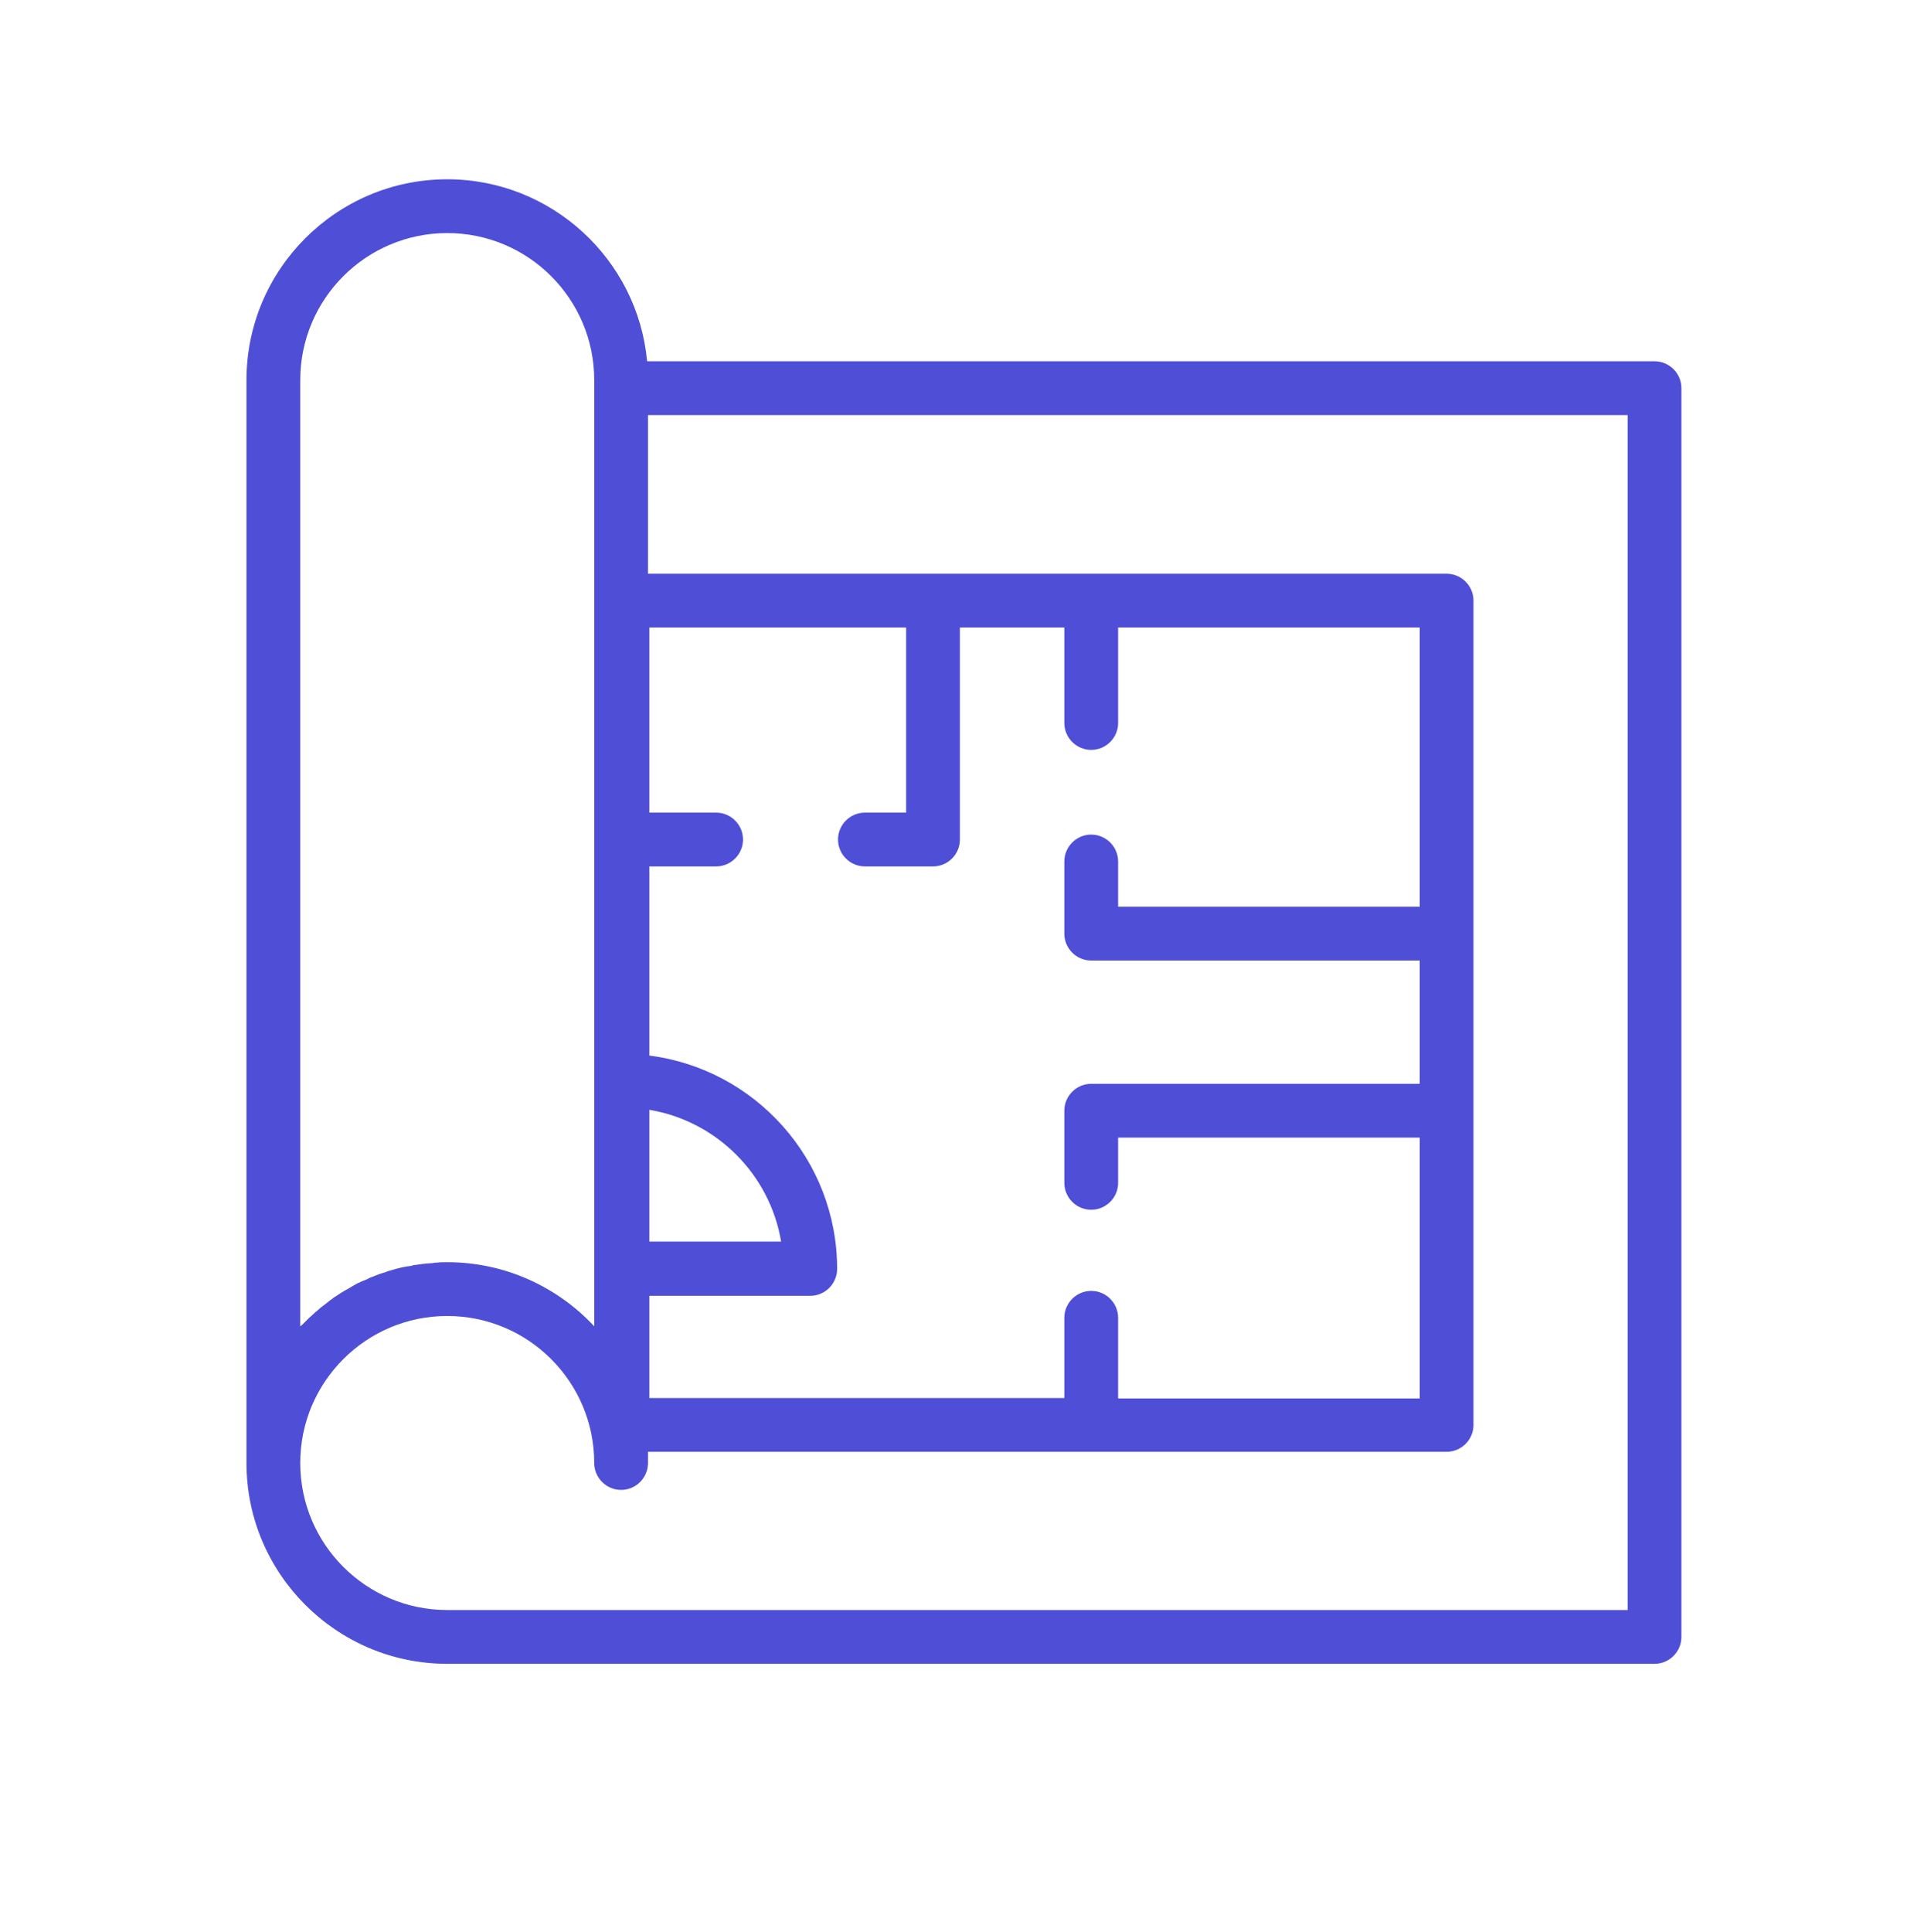 <svg width="430" height="431" viewBox="0 0 430 431" fill="none" xmlns="http://www.w3.org/2000/svg">
<path d="M369.2 80.6H144.4C142.3 57.9 123.1 40 99.8 40C75.1 40 55 60.1 55 84.8V326.4C55 351.1 75.1 371.2 99.8 371.2H369.2C372.5 371.2 375.2 368.5 375.2 365.2V86.6C375.2 83.3 372.5 80.6 369.2 80.6ZM193 193.3H208.2C211.5 193.3 214.2 190.6 214.2 187.3V140H237.5V161.3C237.5 164.6 240.2 167.3 243.5 167.3C246.8 167.3 249.5 164.6 249.5 161.3V140H316.8V202.3H249.5V192.2C249.5 188.9 246.8 186.2 243.5 186.2C240.2 186.2 237.5 188.9 237.5 192.2V208.3C237.5 211.6 240.2 214.3 243.5 214.3H316.8V241.8H243.5C240.2 241.8 237.5 244.5 237.5 247.8V263.9C237.5 267.2 240.2 269.9 243.5 269.9C246.8 269.9 249.5 267.2 249.5 263.9V253.8H316.8V312H249.5V294C249.5 290.7 246.8 288 243.5 288C240.2 288 237.5 290.7 237.5 294V311.9H144.9V289.1H180.8C184.1 289.1 186.8 286.4 186.8 283.1C186.8 258.7 168.5 238.5 144.9 235.5V193.3H159.8C163.1 193.3 165.8 190.6 165.8 187.3C165.8 184 163.1 181.3 159.8 181.3H144.9V140H202.2V181.3H193C189.7 181.3 187 184 187 187.3C187 190.6 189.7 193.3 193 193.3ZM144.9 247.6C159.9 250.1 171.8 262 174.3 277H144.9V247.6ZM67 295.9V84.8C67 66.7 81.7 52 99.8 52C117.9 52 132.6 66.7 132.6 84.8V86.6V92.6V295.9C124.4 287.1 112.7 281.6 99.8 281.6C99 281.6 98.2 281.6 97.4 281.7C97.1 281.7 96.9 281.7 96.6 281.8C96.1 281.8 95.6 281.9 95.1 281.9C94.8 281.9 94.5 282 94.2 282C93.7 282.1 93.3 282.1 92.8 282.2C92.5 282.2 92.1 282.3 91.8 282.4C91.4 282.5 90.9 282.5 90.5 282.6C90.2 282.7 89.8 282.7 89.5 282.8C89.1 282.9 88.7 283 88.3 283.1C88 283.2 87.6 283.3 87.3 283.4C86.9 283.5 86.5 283.6 86.1 283.8C85.8 283.9 85.4 284 85.1 284.1C84.7 284.2 84.3 284.4 84 284.5C83.7 284.6 83.3 284.8 83 284.9C82.6 285 82.3 285.2 81.9 285.4C81.6 285.5 81.3 285.7 80.9 285.8C80.5 286 80.2 286.1 79.8 286.3C79.5 286.5 79.2 286.6 78.9 286.8C78.6 287 78.2 287.2 77.9 287.4C77.6 287.6 77.3 287.7 77 287.9C76.7 288.1 76.3 288.3 76 288.5C75.7 288.7 75.4 288.9 75.1 289.1C74.8 289.3 74.4 289.5 74.1 289.8C73.8 290 73.5 290.2 73.3 290.4C73 290.6 72.7 290.9 72.4 291.1C72.1 291.3 71.9 291.5 71.6 291.7C71.3 292 71 292.2 70.7 292.5C70.4 292.7 70.2 292.9 69.9 293.2C69.6 293.5 69.3 293.7 69 294C68.8 294.2 68.5 294.5 68.3 294.7C68 295 67.7 295.3 67.4 295.6C67.3 295.6 67.2 295.8 67 295.9ZM363.2 359.2H99.8C81.7 359.2 67 344.5 67 326.4C67 308.3 81.7 293.6 99.8 293.6C117.9 293.6 132.6 308.3 132.6 326.4C132.6 329.7 135.3 332.4 138.6 332.4C141.9 332.4 144.6 329.7 144.6 326.4V323.9H322.8C326.1 323.9 328.8 321.2 328.8 317.9V134C328.8 130.7 326.1 128 322.8 128H144.6V92.6H363.2V359.2Z" fill="url(#paint0_linear_2121_10234)"/>
<defs>
<linearGradient id="paint0_linear_2121_10234" x1="60.924" y1="60.354" x2="371.766" y2="371.196" gradientUnits="userSpaceOnUse">
<stop stop-color="#4E4ED7"/>
<stop offset="1" stop-color="#4E4ED7"/>
</linearGradient>
</defs>
</svg>
